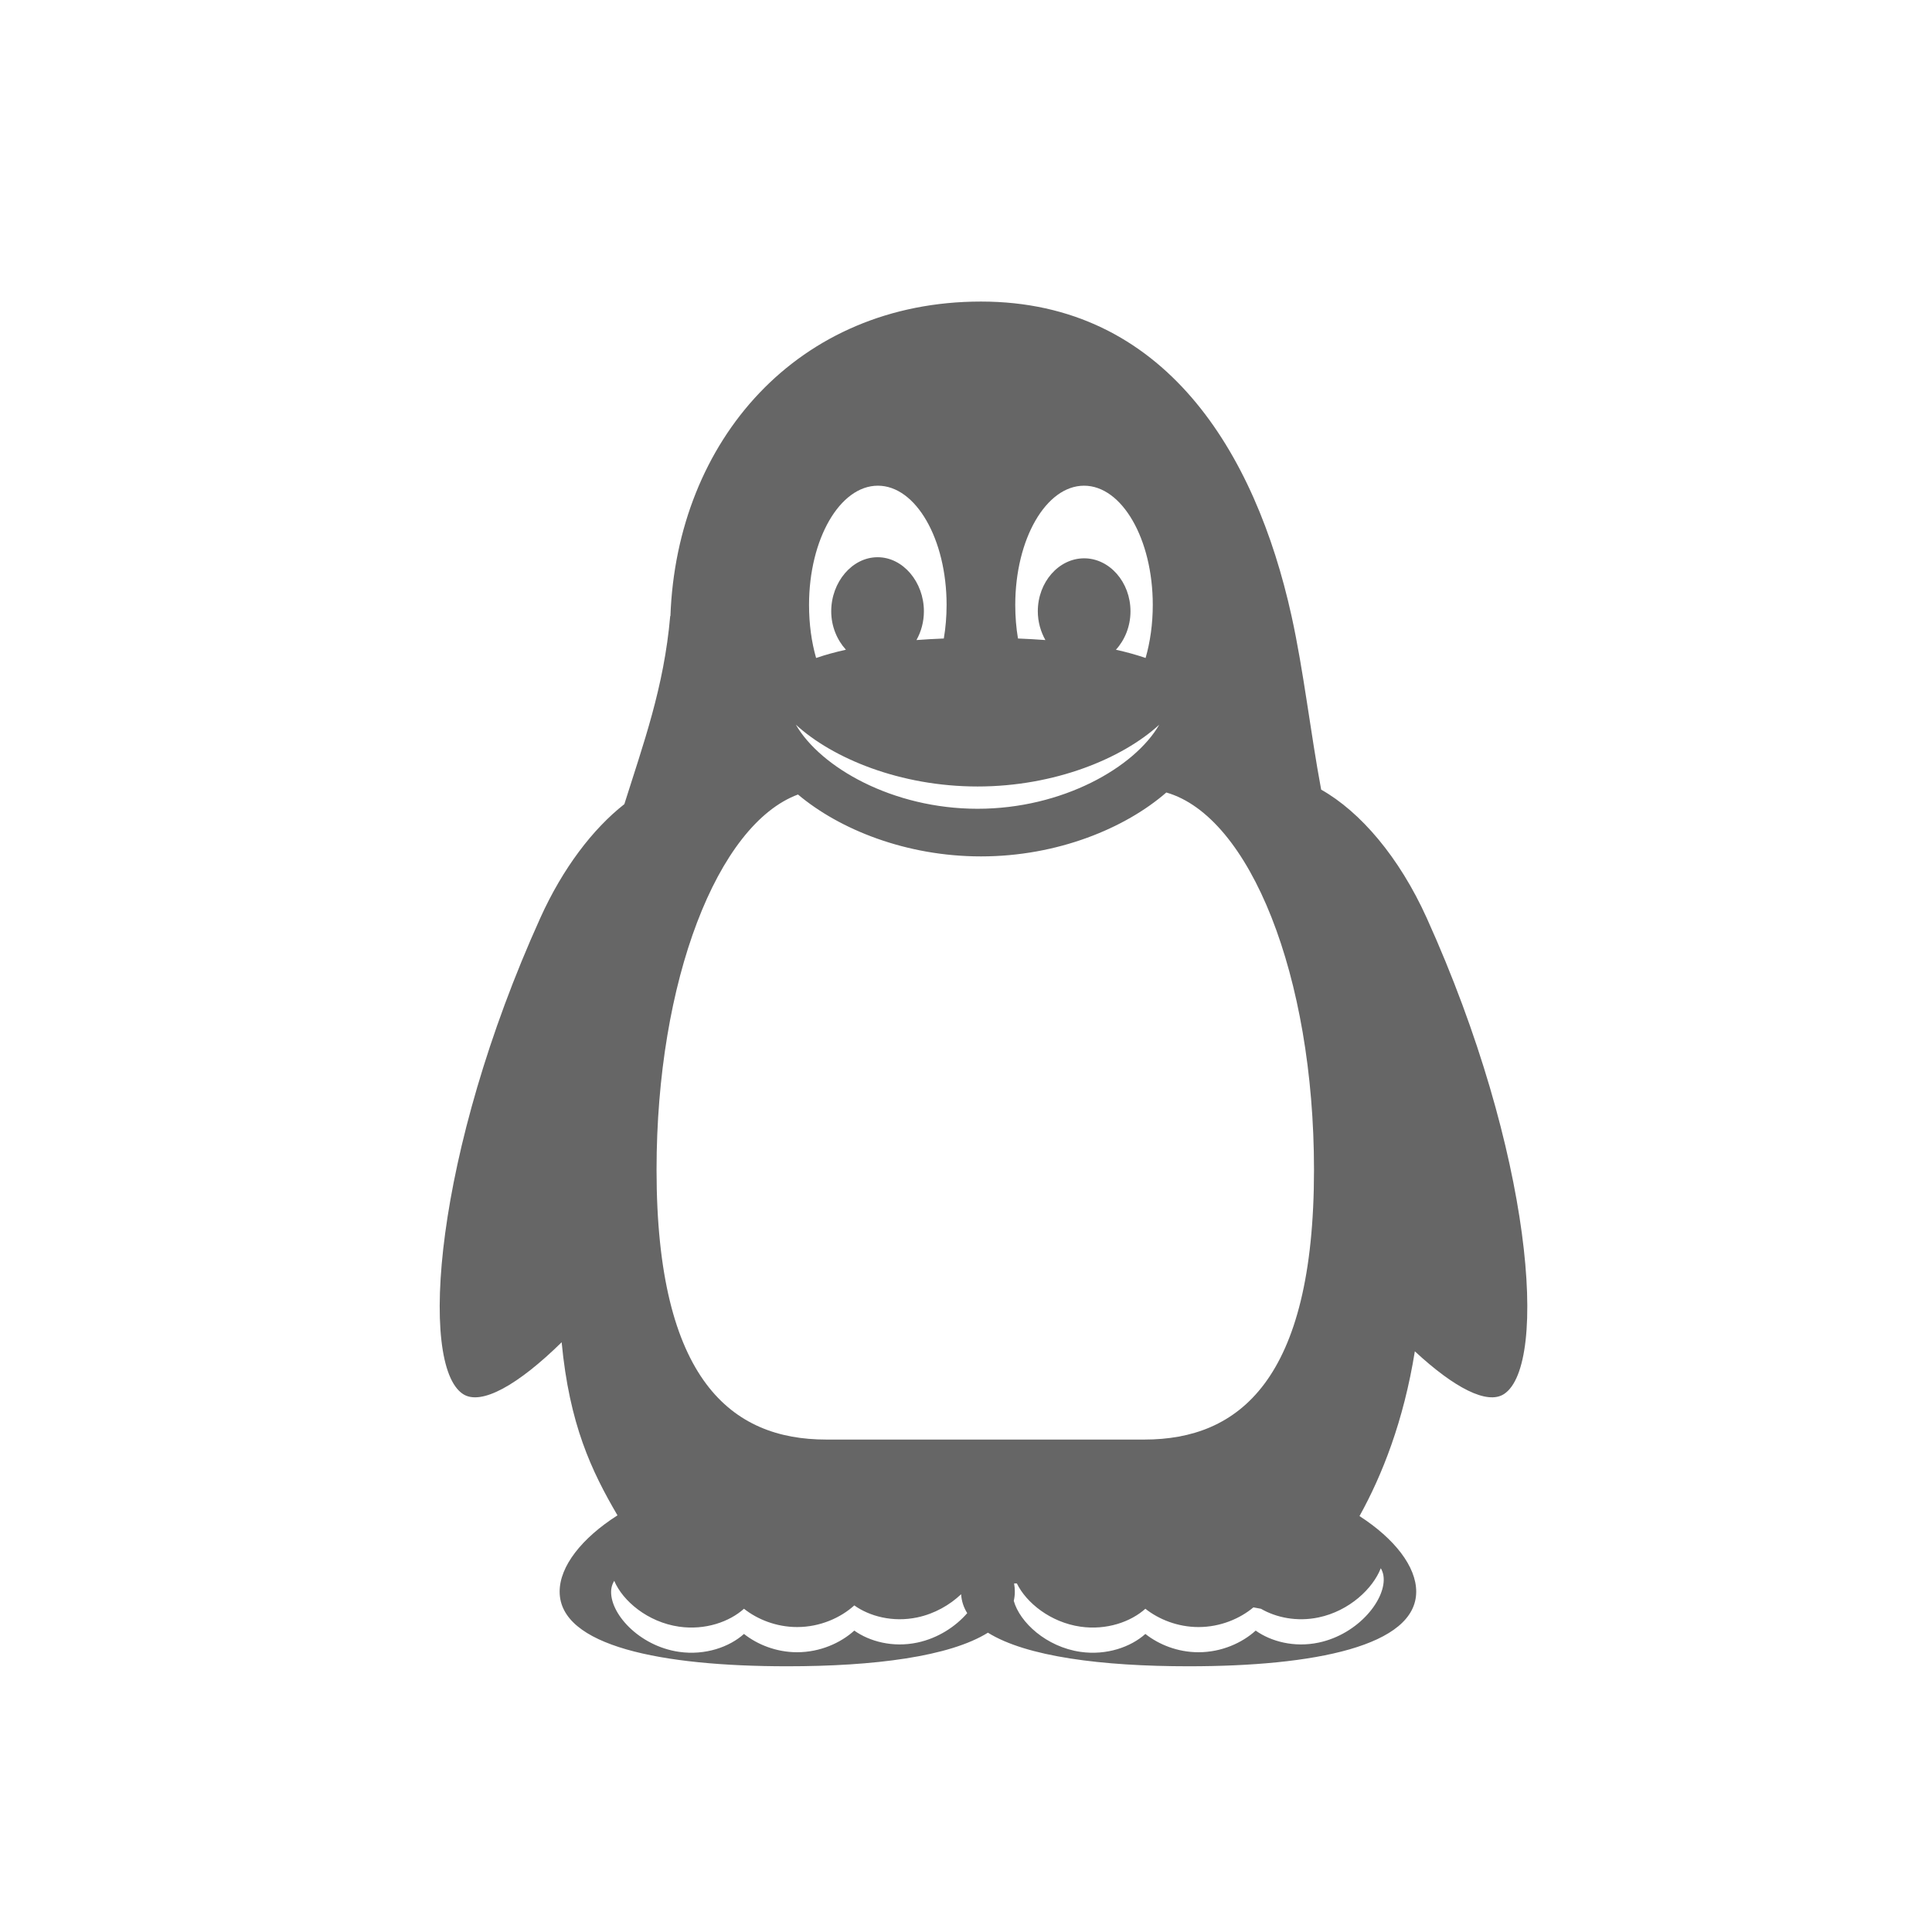 <?xml version="1.0" standalone="no"?><!DOCTYPE svg PUBLIC "-//W3C//DTD SVG 1.1//EN" "http://www.w3.org/Graphics/SVG/1.1/DTD/svg11.dtd"><svg t="1554621104616" fill="#666" class="icon" style="" viewBox="0 0 1024 1024" version="1.1" xmlns="http://www.w3.org/2000/svg" p-id="3759" xmlns:xlink="http://www.w3.org/1999/xlink" width="200" height="200"><defs><style type="text/css"></style></defs><path d="M756.172 486.501c-14.613-32.318-35.182-56.261-55.93-67.981-5.648-30.227-9.291-62.964-15.699-92.019-19.148-86.833-67.389-166.668-164.602-166.668-97.213 0-161.228 73.785-164.603 166.668 0 0-0.112-0.038-0.115 0-3.269 37.847-14.324 67.94-24.307 99.715-16.716 13.128-32.605 33.915-44.528 60.284-56.303 124.522-64.505 236.938-41.009 252.357 9.64 6.325 29.25-4.816 52.306-27.427 4.129 43.47 15.713 68.049 29.597 91.734-19.064 12.155-30.659 27.062-30.659 40.426 0 28.849 54.004 39.571 120.627 39.571 46.033 0 86.04-5.122 106.372-17.805 20.332 12.682 60.337 17.805 106.374 17.805 66.618 0 120.626-10.723 120.626-39.571 0-13.223-11.352-27.957-30.058-40.041 11.954-21.521 23.39-50.313 29.332-87.325 20.859 19.357 38.35 28.492 47.282 22.632C820.677 723.44 812.475 611.023 756.172 486.501zM574.568 257.429c20.118 0 36.427 28.295 36.427 63.2 0 10.103-1.372 19.644-3.804 28.111-4.862-1.666-10.037-3.112-15.73-4.365 4.66-5.118 7.719-12.347 7.719-20.367l0-0.001c0-15.513-11.148-28.089-24.559-28.089s-24.559 12.576-24.559 28.089l0 0.001c0 5.617 1.557 10.845 4.013 15.234-4.747-0.355-9.552-0.628-14.524-0.823-0.956-5.643-1.441-11.609-1.441-17.79C538.109 285.726 554.45 257.429 574.568 257.429zM465.287 257.427c20.118 0 36.427 28.297 36.427 63.202 0 6.18-0.516 12.149-1.469 17.791-4.961 0.194-9.764 0.467-14.5 0.821 2.455-4.389 3.941-9.616 3.941-15.233l0-0.001c0-15.513-11.078-28.663-24.491-28.663l-0.083 0c-13.411 0-24.545 13.149-24.545 28.663l0 0.001c0 8.019 3.129 15.246 7.788 20.364-5.707 1.255-10.931 2.704-15.802 4.375-2.433-8.468-3.747-18.015-3.747-28.123C428.805 285.719 445.17 257.427 465.287 257.427zM518.127 416.854c41.016 0 76.847-14.91 96.304-32.756-13.05 22.595-51.246 44.567-96.304 44.567-45.061 0-83.252-21.97-96.304-44.567C441.281 401.943 477.111 416.854 518.127 416.854zM422.945 421.105c21.874 18.418 57.167 32.805 96.991 32.805 40.585 0 76.47-14.943 98.236-33.868 44.271 12.679 78.276 97.051 78.276 199.996 0 111.766-40.081 142.957-89.867 142.957L437.852 762.994c-49.786 0-89.867-31.191-89.867-142.957C347.986 519.682 380.304 436.954 422.945 421.105zM486.167 870.612c-13.022 2.746-25.325-0.632-33.373-6.361-7.17 6.503-18.087 11.471-30.291 11.471-11.079 0-21.064-4.085-28.178-9.698-7.659 6.88-20.513 11.5-34.429 9.49-21.434-3.096-37.186-20.824-35.926-33.058 0.179-1.738 0.775-3.244 1.585-4.589 4.475 10.634 17.682 21.892 34.341 24.297 13.916 2.01 26.77-2.609 34.429-9.489 7.115 5.613 17.099 9.698 28.178 9.698 12.204 0 23.121-4.967 30.291-11.471 8.047 5.728 20.352 9.106 33.373 6.361 9.25-1.95 17.273-6.629 23.248-12.286 0.223 3.634 1.334 6.969 3.234 10.023C506.488 862.106 497.185 868.289 486.167 870.612zM731.845 831.193 731.845 831.193c0.671 1.15 1.187 2.487 1.409 3.962 1.824 12.133-13.083 30.974-34.342 35.457-13.022 2.746-25.325-0.632-33.372-6.361-7.169 6.503-18.087 11.471-30.291 11.471-11.079 0-21.064-4.085-28.178-9.698-7.659 6.88-20.513 11.5-34.429 9.49-18.098-2.614-32.144-15.66-35.32-27.021 0.365-1.573 0.559-3.205 0.559-4.902 0-1.372-0.124-2.761-0.363-4.162 0.029-0.068 0.055-0.136 0.085-0.203 0.449 0.008 0.899 0.016 1.35 0.025 4.995 10.21 17.752 20.612 33.69 22.914 13.916 2.01 26.77-2.609 34.43-9.489 7.114 5.613 17.098 9.698 28.178 9.698 11.543 0 21.93-4.447 29.09-10.432 1.335 0.25 2.671 0.492 4.007 0.749 7.957 4.601 18.974 7.016 30.567 4.572C715.168 853.836 727.657 841.993 731.845 831.193z" p-id="3760"></path></svg>